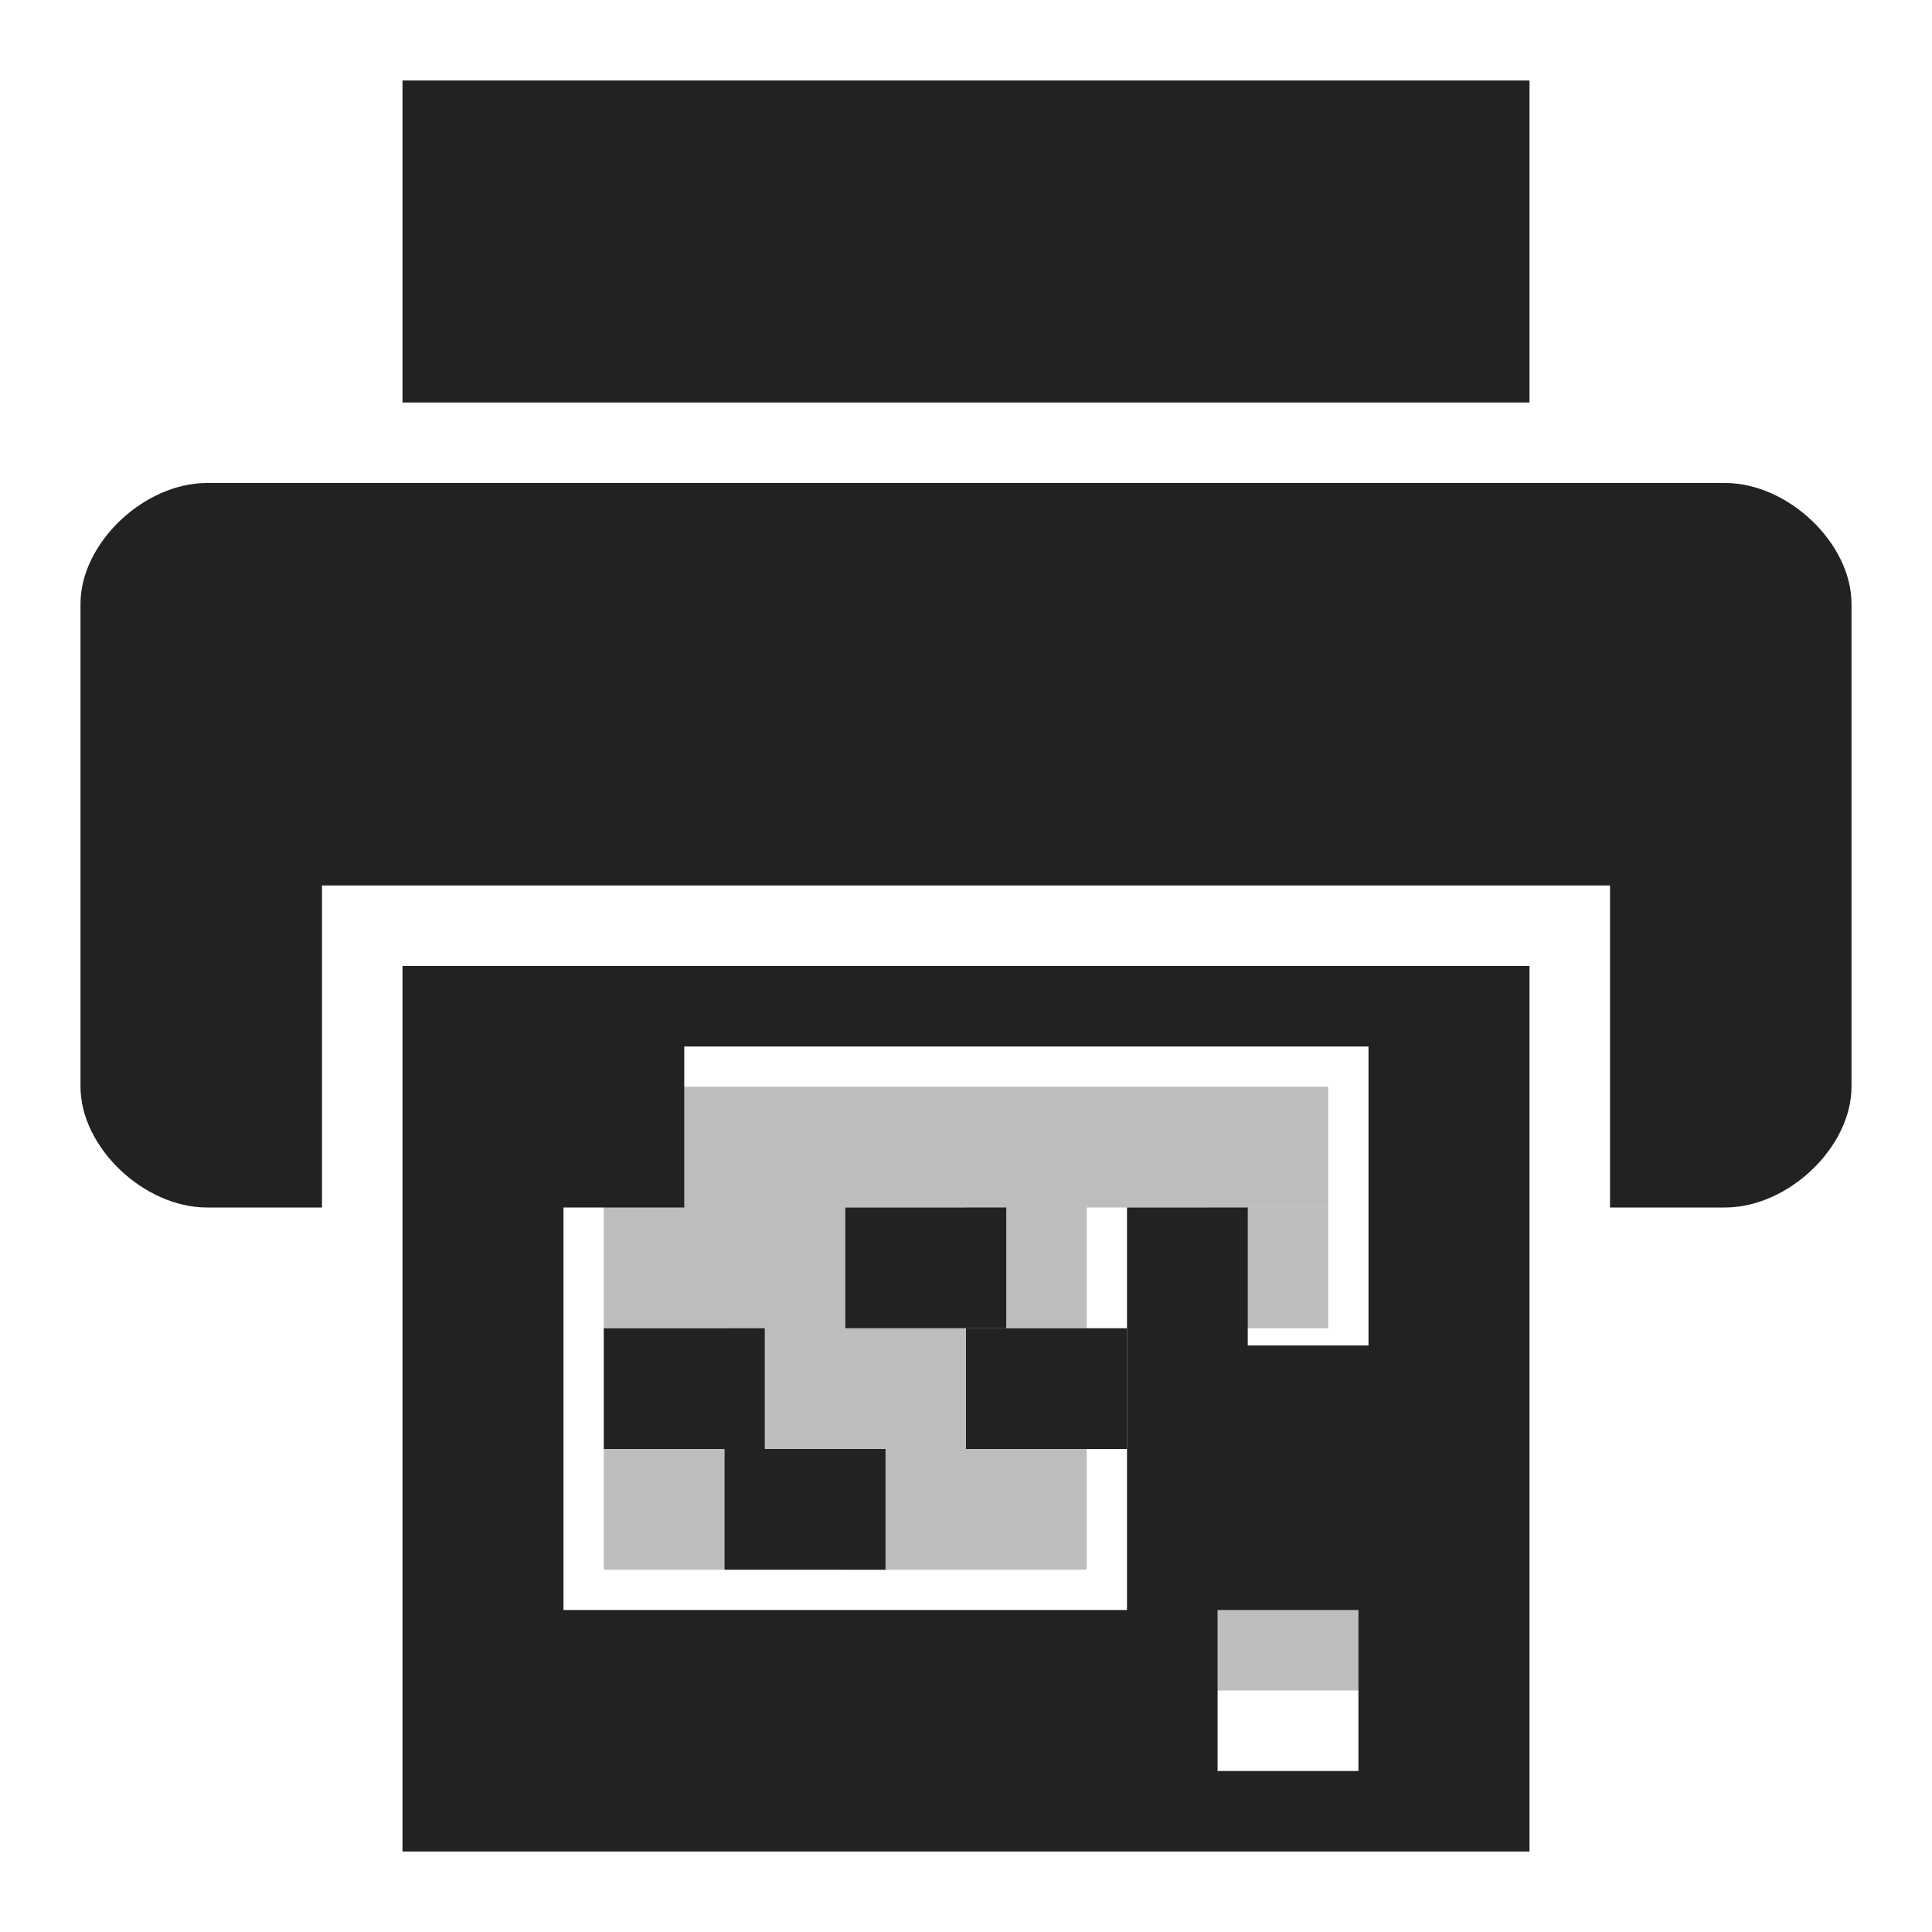 <?xml version="1.0" encoding="UTF-8"?>
<!-- Created with Inkscape (http://www.inkscape.org/) -->
<svg id="svg30571" width="24" height="24" version="1.1" viewBox="0 0 24 24" xmlns="http://www.w3.org/2000/svg" xmlns:cc="http://creativecommons.org/ns#" xmlns:dc="http://purl.org/dc/elements/1.1/" xmlns:rdf="http://www.w3.org/1999/02/22-rdf-syntax-ns#">
 <g id="layer1" transform="translate(0 -1028.4)">
  <g id="g4309">
   <path id="path3520" d="m2.571 1034.4c-0.786 0-1.571 0.75-1.571 1.5v6c0 0.75 0.786 1.5 1.571 1.5h1.429v-4h16v4h1.429c0.786 0 1.571-0.75 1.571-1.5v-6c0-0.75-0.786-1.5-1.571-1.5z" style="fill:#222"/>
   <path id="path4804" d="m5 1029.4v4h14v-4z" style="fill:#222"/>
   <path id="rect17148" d="m5 1040.4v11h14v-11zm3.5 3v-2h8.5v3.714h-1.5v-1.714h-1.5v5h-7v-5zm6.625 5h1.75v2h-1.75z" style="fill:#222"/>
   <path id="rect17153" d="m7.5 1041.9v3h1.5v1.5h1.5v1.5h3v-1.5h-1.5v-1.5h-1.5v-1.5h1.5v1.5h1.5v-3zm1.5 4.5h-1.5v1.5h1.5z" style="fill:#222;opacity:.3"/>
   <rect id="rect17173" x="10.5" y="1043.4" width="2" height="1.5" style="fill:#222"/>
   <rect id="rect17175" x="12" y="1044.9" width="2" height="1.5" style="fill:#222"/>
   <rect id="rect17177" x="9" y="1046.4" width="2" height="1.5" style="fill:#222"/>
   <rect id="rect17179" x="7.5" y="1044.9" width="2" height="1.5" style="fill:#222"/>
   <rect id="rect17181" x="15" y="1047.9" width="2" height="1.5" style="fill:#222;opacity:.3"/>
   <rect id="rect17186" x="13.5" y="1041.9" width="3" height="1.5" style="fill:#222;opacity:.3"/>
   <rect id="rect17191" x="15" y="1043.4" width="1.5" height="1.5" style="fill:#222;opacity:.3"/>
  </g>
 </g>
</svg>
